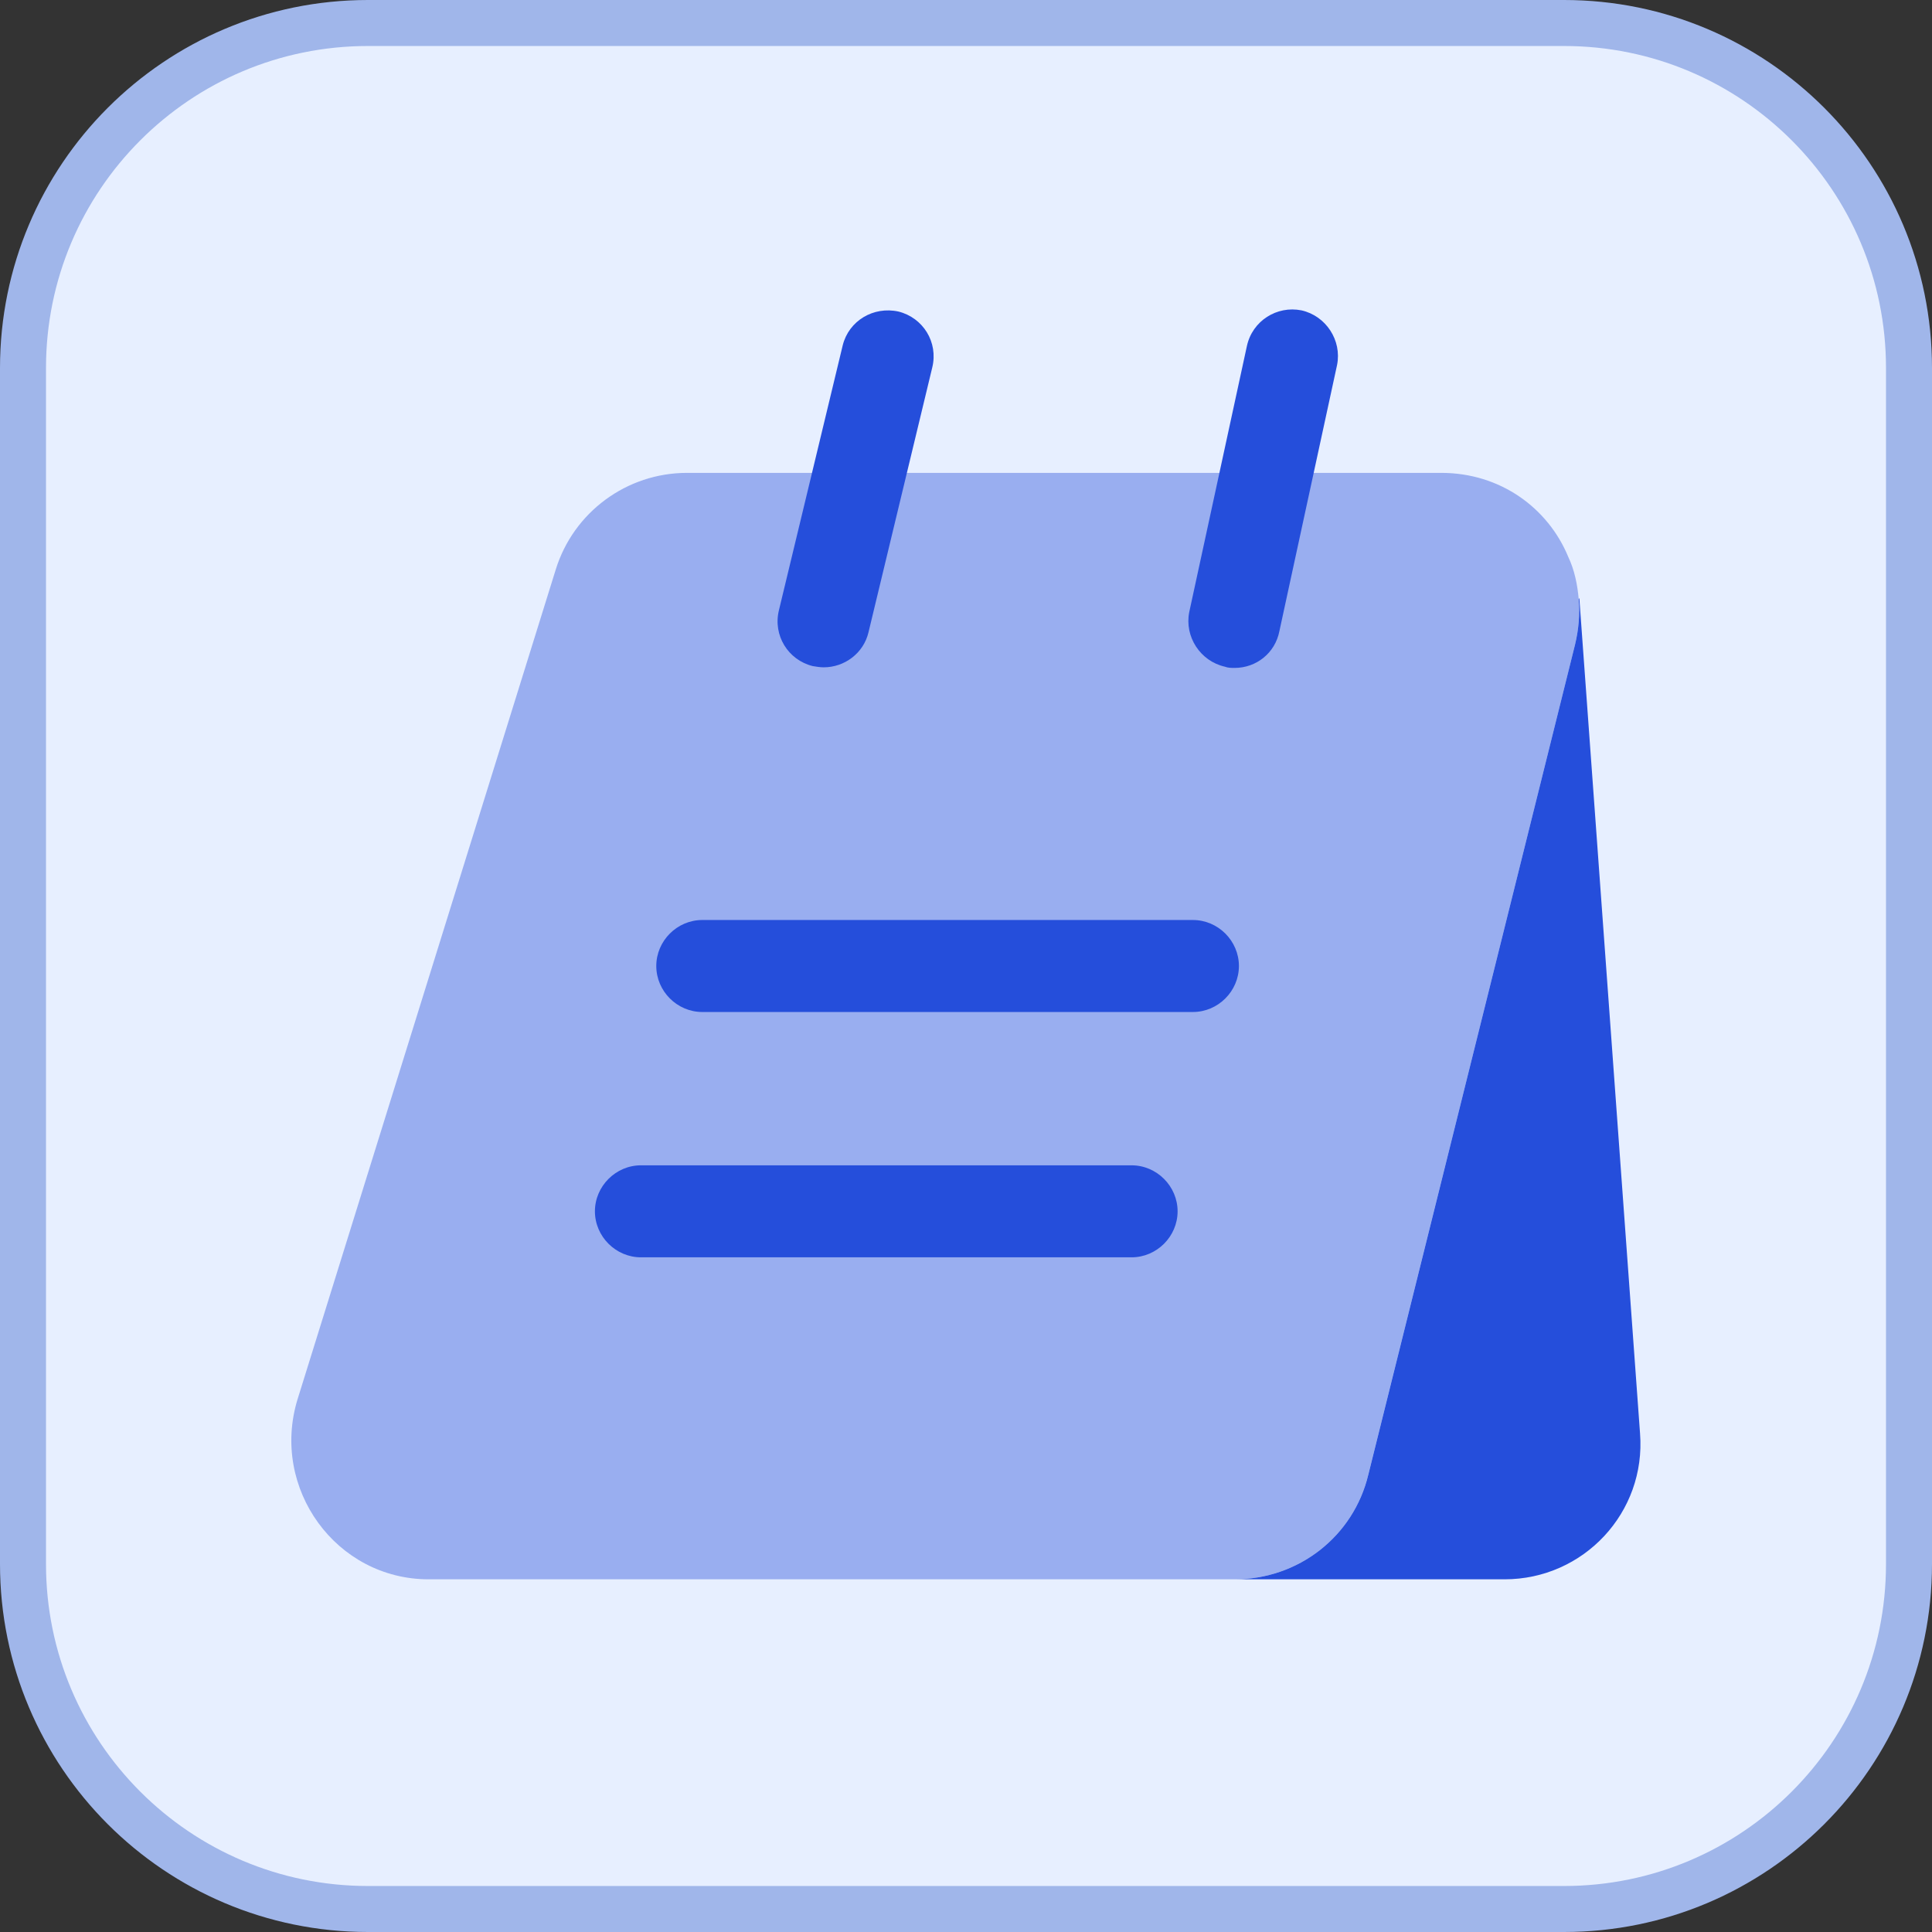 <svg width="42" height="42" viewBox="0 0 42 42" fill="none" xmlns="http://www.w3.org/2000/svg">
<rect x="0" y="0" width="42" height="42" fill="#333333" stroke="none"/>
<path d="M8 0.5H34C38.142 0.5 41.5 3.858 41.5 8V34C41.5 38.142 38.142 41.5 34 41.5H8C3.858 41.5 0.5 38.142 0.5 34V8C0.5 3.858 3.858 0.5 8 0.5Z" fill="#E7EFFF"/>
<path d="M8 0.5H34C38.142 0.5 41.5 3.858 41.5 8V34C41.5 38.142 38.142 41.5 34 41.5H8C3.858 41.5 0.5 38.142 0.5 34V8C0.5 3.858 3.858 0.5 8 0.5Z" stroke="#A0B6EA"/>
<path opacity="0.4" d="M34.32 13.027C34.346 13.347 34.32 13.68 34.24 14.013L29.746 32.053C29.426 33.4 28.226 34.333 26.84 34.333H9.32C7.306 34.333 5.88 32.36 6.466 30.427L12.08 12.386C12.466 11.133 13.626 10.28 14.933 10.28H31.333C32.613 10.28 33.653 11.04 34.093 12.107C34.226 12.387 34.293 12.707 34.32 13.027Z" fill="#254EDB"/>
<path d="M35.653 31.16C35.787 32.88 34.427 34.333 32.707 34.333H26.84C28.227 34.333 29.427 33.4 29.747 32.053L34.24 14.013C34.32 13.68 34.347 13.347 34.32 13.027L34.333 13L35.653 31.16Z" fill="#254EDB"/>
<path d="M17.907 14.507C17.827 14.507 17.747 14.493 17.667 14.48C17.133 14.347 16.8 13.813 16.933 13.267L18.32 7.507C18.453 6.973 18.987 6.653 19.533 6.773C20.067 6.907 20.4 7.44 20.267 7.987L18.88 13.747C18.773 14.2 18.36 14.507 17.907 14.507Z" fill="#254EDB"/>
<path d="M26.84 14.52C26.773 14.52 26.693 14.52 26.627 14.493C26.093 14.373 25.747 13.84 25.853 13.307L27.107 7.52C27.227 6.973 27.76 6.64 28.293 6.747C28.827 6.867 29.173 7.4 29.067 7.933L27.813 13.72C27.72 14.2 27.307 14.52 26.84 14.52Z" fill="#254EDB"/>
<path d="M25.933 22H15.267C14.72 22 14.267 21.547 14.267 21C14.267 20.453 14.72 20 15.267 20H25.933C26.48 20 26.933 20.453 26.933 21C26.933 21.547 26.48 22 25.933 22Z" fill="#254EDB"/>
<path d="M24.6 27.333H13.933C13.387 27.333 12.933 26.88 12.933 26.333C12.933 25.787 13.387 25.333 13.933 25.333H24.6C25.147 25.333 25.6 25.787 25.6 26.333C25.6 26.88 25.147 27.333 24.6 27.333Z" fill="#254EDB"/>
</svg>
